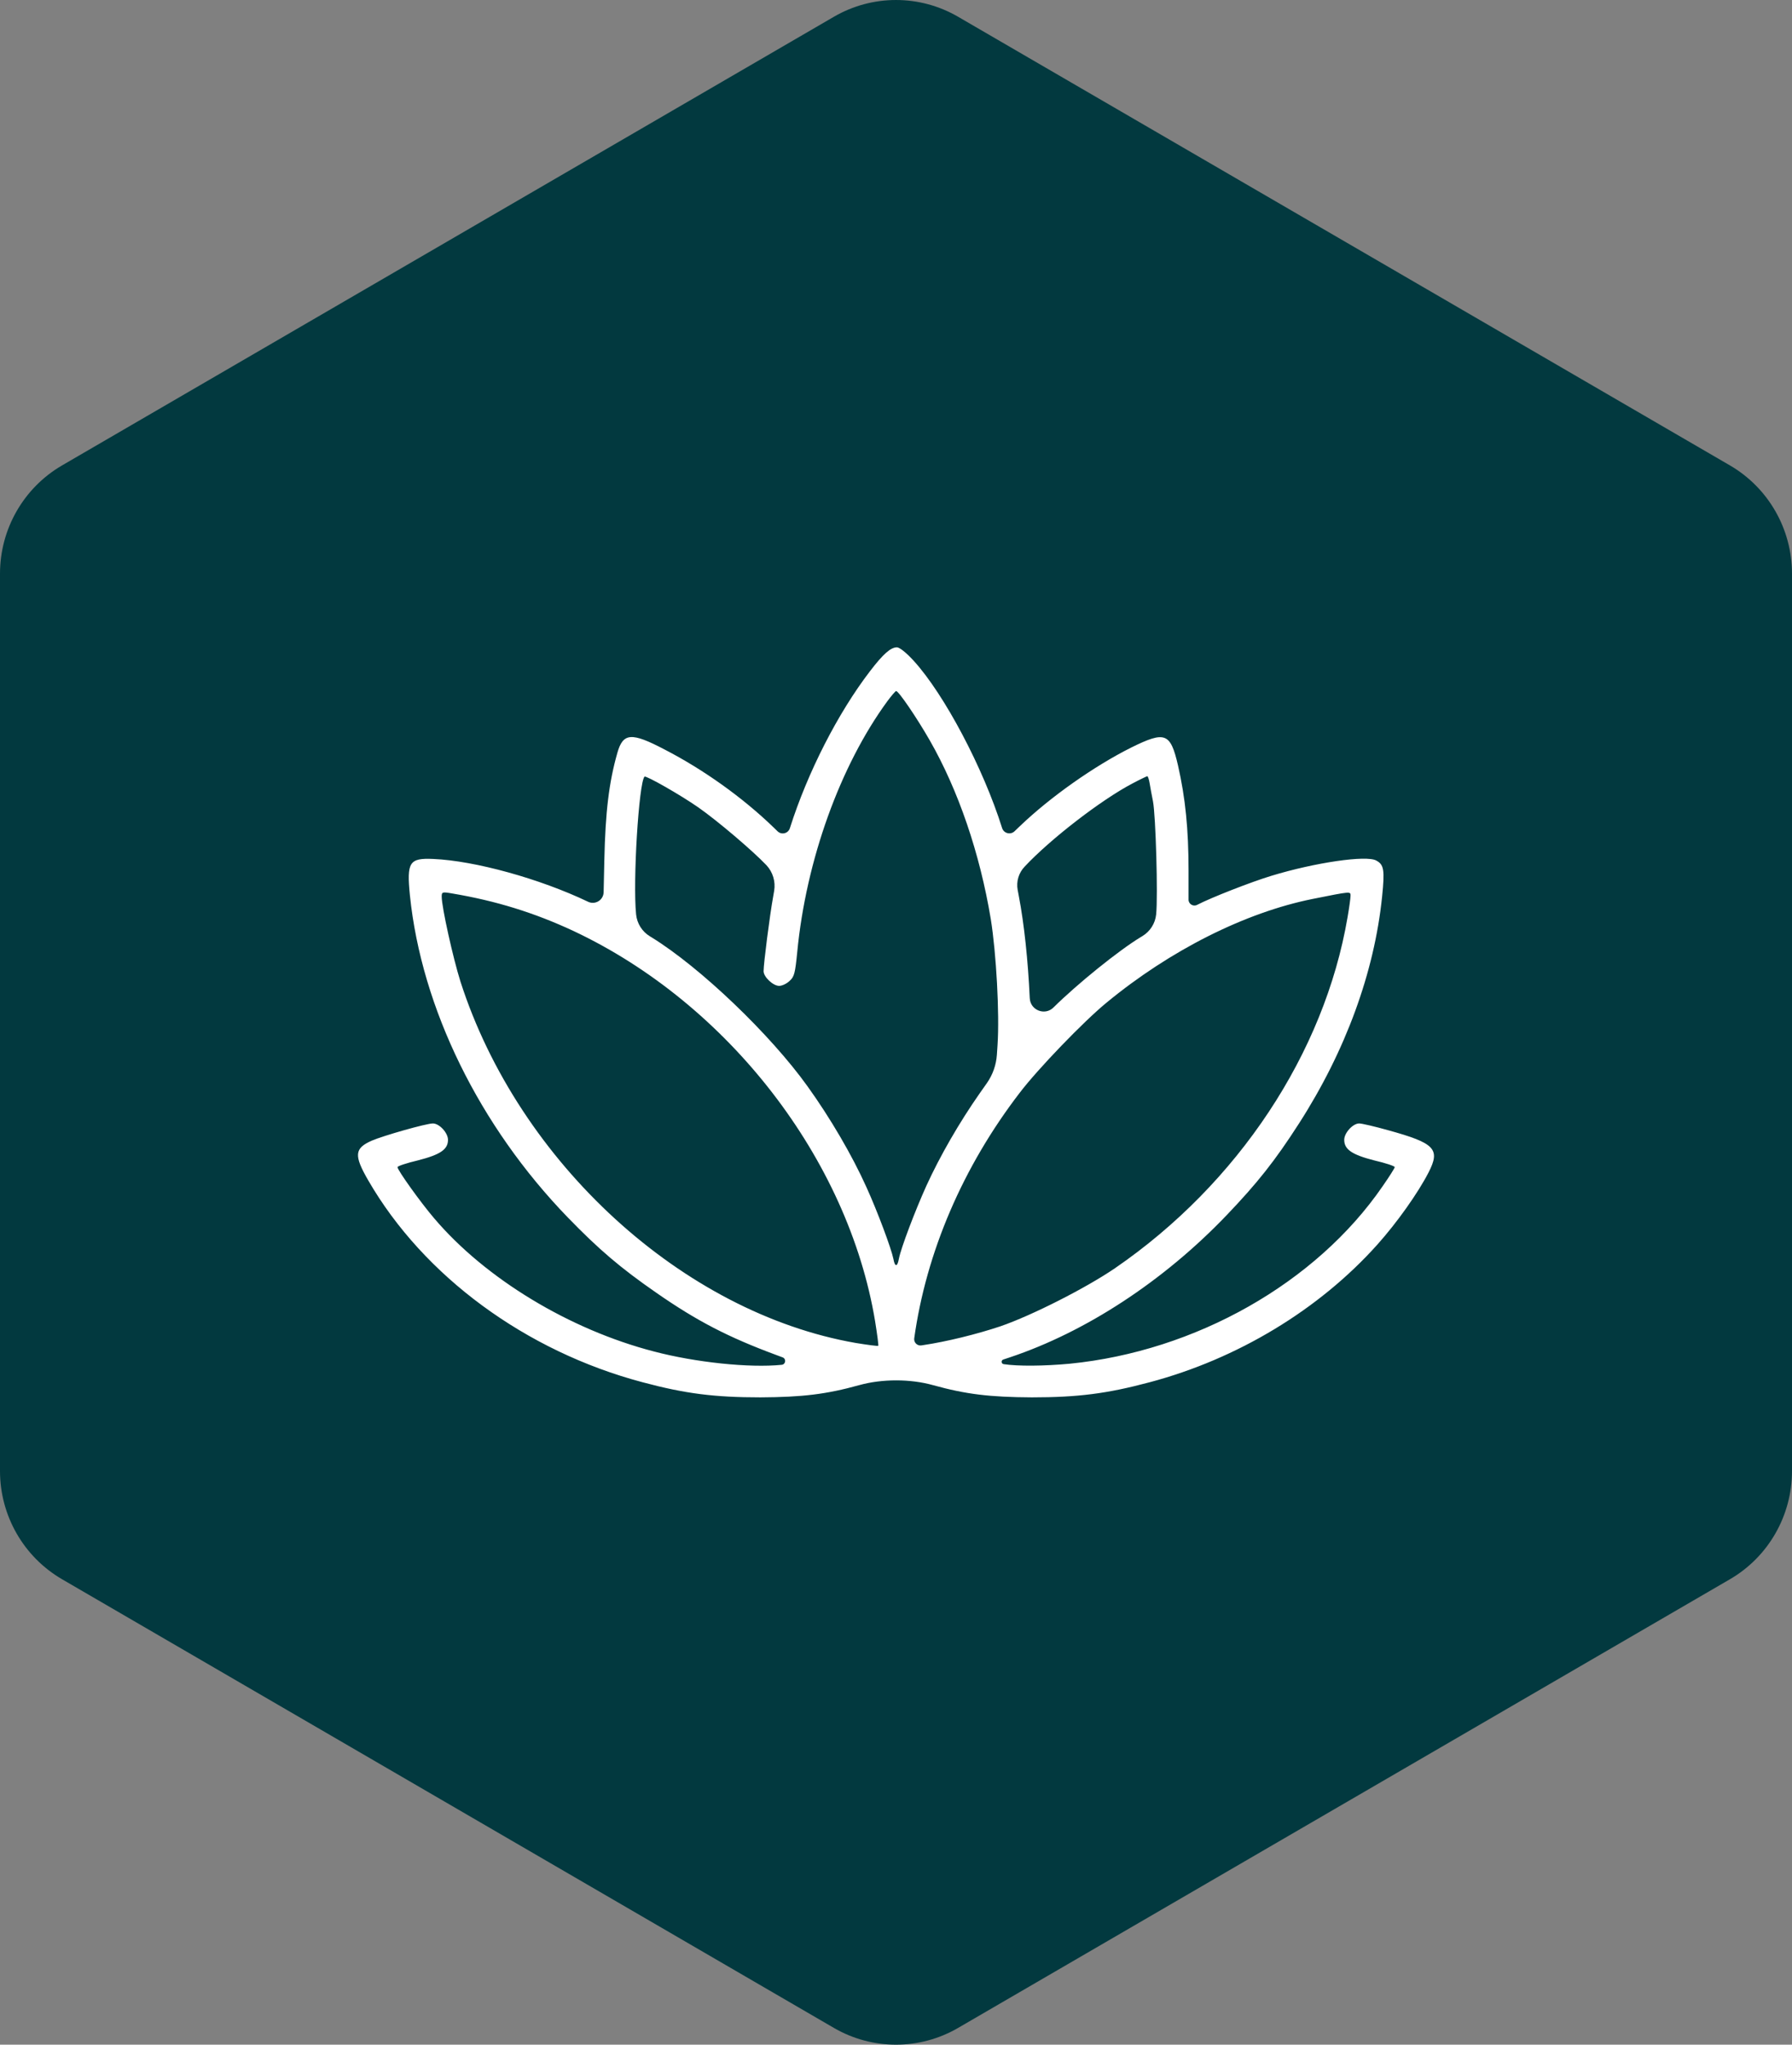 <svg width="64" height="73" viewBox="0 0 64 73" fill="none" xmlns="http://www.w3.org/2000/svg">
<rect x="0" y="0" width="64" height="73" fill="#808080" stroke="none"/>
<path d="M29.783 0.598C31.155 -0.199 32.845 -0.199 34.217 0.598L61.783 16.616C63.155 17.414 64 18.887 64 20.481V52.519C64 54.113 63.155 55.586 61.783 56.383L34.217 72.402C32.845 73.199 31.155 73.199 29.783 72.402L2.217 56.383C0.845 55.586 0 54.113 0 52.519V20.481C0 18.887 0.845 17.414 2.217 16.616L29.783 0.598Z" fill="#02393F"/>
<path d="M32.628 23.587C33.725 24.788 35.115 27.416 35.791 29.568V29.568C35.854 29.756 36.092 29.815 36.235 29.677L36.422 29.498C37.512 28.453 39.075 27.353 40.397 26.691C41.614 26.09 41.802 26.16 42.072 27.33C42.336 28.492 42.448 29.607 42.448 31.088V32.12C42.448 32.278 42.617 32.379 42.756 32.305V32.305C43.252 32.047 44.687 31.486 45.408 31.268C46.971 30.792 48.797 30.527 49.15 30.722C49.428 30.87 49.458 31.057 49.361 32.009C49.083 34.722 48.053 37.529 46.393 40.11C45.536 41.444 44.905 42.239 43.801 43.393C41.554 45.74 38.774 47.557 36.062 48.462L35.83 48.539C35.746 48.568 35.757 48.689 35.844 48.703V48.703C36.347 48.781 37.286 48.773 38.203 48.688C42.696 48.243 47.001 45.81 49.376 42.356C49.616 42.013 49.812 41.701 49.812 41.67C49.812 41.631 49.481 41.522 49.075 41.428C48.286 41.225 48.008 41.038 48.008 40.695C48.008 40.446 48.316 40.11 48.542 40.11C48.639 40.11 49.105 40.219 49.578 40.352C51.247 40.812 51.449 41.023 51.021 41.857C50.645 42.59 49.894 43.65 49.188 44.438C47.114 46.754 44.199 48.516 41.058 49.35C39.54 49.756 38.496 49.889 36.851 49.889C35.348 49.881 34.499 49.779 33.319 49.452C32.508 49.226 31.501 49.226 30.689 49.452C29.51 49.779 28.661 49.881 27.158 49.889C25.513 49.889 24.468 49.756 22.951 49.35C18.773 48.243 15.129 45.561 13.153 42.145C12.634 41.249 12.657 40.999 13.273 40.726C13.686 40.547 15.219 40.11 15.46 40.11C15.692 40.11 16 40.446 16 40.695C16 41.038 15.723 41.225 14.926 41.428C14.528 41.522 14.197 41.631 14.197 41.67C14.197 41.779 15.024 42.933 15.505 43.495C17.338 45.654 20.343 47.471 23.356 48.251C24.836 48.641 26.767 48.844 27.917 48.727V48.727C28.062 48.713 28.088 48.514 27.953 48.462L27.722 48.376C26.016 47.744 24.896 47.167 23.439 46.154C22.154 45.264 21.388 44.609 20.276 43.463C17.12 40.204 15.054 35.993 14.64 31.97C14.52 30.776 14.618 30.628 15.475 30.667C16.955 30.73 19.276 31.369 21.005 32.196V32.196C21.258 32.316 21.552 32.135 21.558 31.854L21.583 30.722C21.621 28.991 21.748 27.93 22.049 26.878C22.252 26.16 22.552 26.137 23.739 26.761C25.129 27.478 26.527 28.476 27.631 29.544L27.771 29.68C27.914 29.818 28.151 29.757 28.21 29.568V29.568C28.841 27.579 29.923 25.459 31.073 23.961C31.538 23.353 31.809 23.111 32.034 23.111C32.124 23.111 32.365 23.299 32.628 23.587ZM31.689 25.038C30.006 27.338 28.788 30.714 28.473 33.989C28.398 34.745 28.368 34.87 28.203 35.018C28.097 35.12 27.932 35.198 27.827 35.198C27.609 35.198 27.271 34.878 27.271 34.675C27.271 34.402 27.489 32.695 27.616 31.993L27.648 31.807C27.704 31.477 27.603 31.139 27.376 30.893V30.893C26.88 30.371 25.633 29.311 24.942 28.827C24.28 28.367 23.071 27.681 23.018 27.728C22.815 27.946 22.597 31.471 22.718 32.648V32.648C22.751 32.972 22.934 33.262 23.213 33.43L23.274 33.467C25.017 34.543 27.511 36.929 28.841 38.785C29.653 39.915 30.434 41.249 30.945 42.387C31.336 43.245 31.831 44.571 31.907 44.945C31.959 45.241 32.049 45.241 32.102 44.945C32.177 44.555 32.681 43.229 33.086 42.333C33.575 41.264 34.258 40.079 34.995 39.026L35.243 38.674C35.454 38.374 35.579 38.022 35.603 37.656L35.626 37.311C35.701 36.196 35.581 34.028 35.385 32.812C34.995 30.465 34.228 28.219 33.206 26.433C32.741 25.622 32.094 24.671 32.004 24.671C31.982 24.671 31.839 24.835 31.689 25.038ZM40.434 27.977C39.322 28.562 37.512 29.958 36.595 30.94V30.94C36.383 31.16 36.29 31.47 36.345 31.77L36.385 31.985C36.58 32.999 36.715 34.309 36.775 35.603L36.777 35.638C36.797 36.069 37.318 36.273 37.624 35.97V35.97C38.474 35.128 39.961 33.927 40.75 33.451L40.803 33.419C41.077 33.253 41.258 32.967 41.291 32.648V32.648C41.359 31.985 41.276 29.116 41.178 28.609C41.133 28.39 41.081 28.102 41.058 27.962C41.036 27.829 40.998 27.712 40.975 27.712C40.961 27.712 40.712 27.829 40.434 27.977ZM46.881 32.094C44.469 32.578 41.787 33.927 39.518 35.798C38.699 36.469 37.061 38.169 36.415 39.019C34.386 41.662 33.079 44.711 32.651 47.783V47.783C32.632 47.932 32.76 48.057 32.908 48.034L32.966 48.025C33.808 47.9 34.882 47.635 35.724 47.354C36.858 46.964 38.789 45.982 39.818 45.28C44.214 42.263 47.302 37.599 48.128 32.742C48.188 32.398 48.234 32.055 48.234 31.977C48.234 31.821 48.249 31.821 46.881 32.094ZM15.775 32.009C15.775 32.391 16.181 34.208 16.444 35.042C18.525 41.514 24.393 46.871 30.562 47.947C30.99 48.017 31.351 48.064 31.366 48.048C31.381 48.033 31.328 47.635 31.253 47.167C30.291 41.381 26.001 35.829 20.471 33.233C19.096 32.593 17.729 32.164 16.151 31.899C15.798 31.837 15.775 31.845 15.775 32.009Z" fill="white"/>
</svg>
